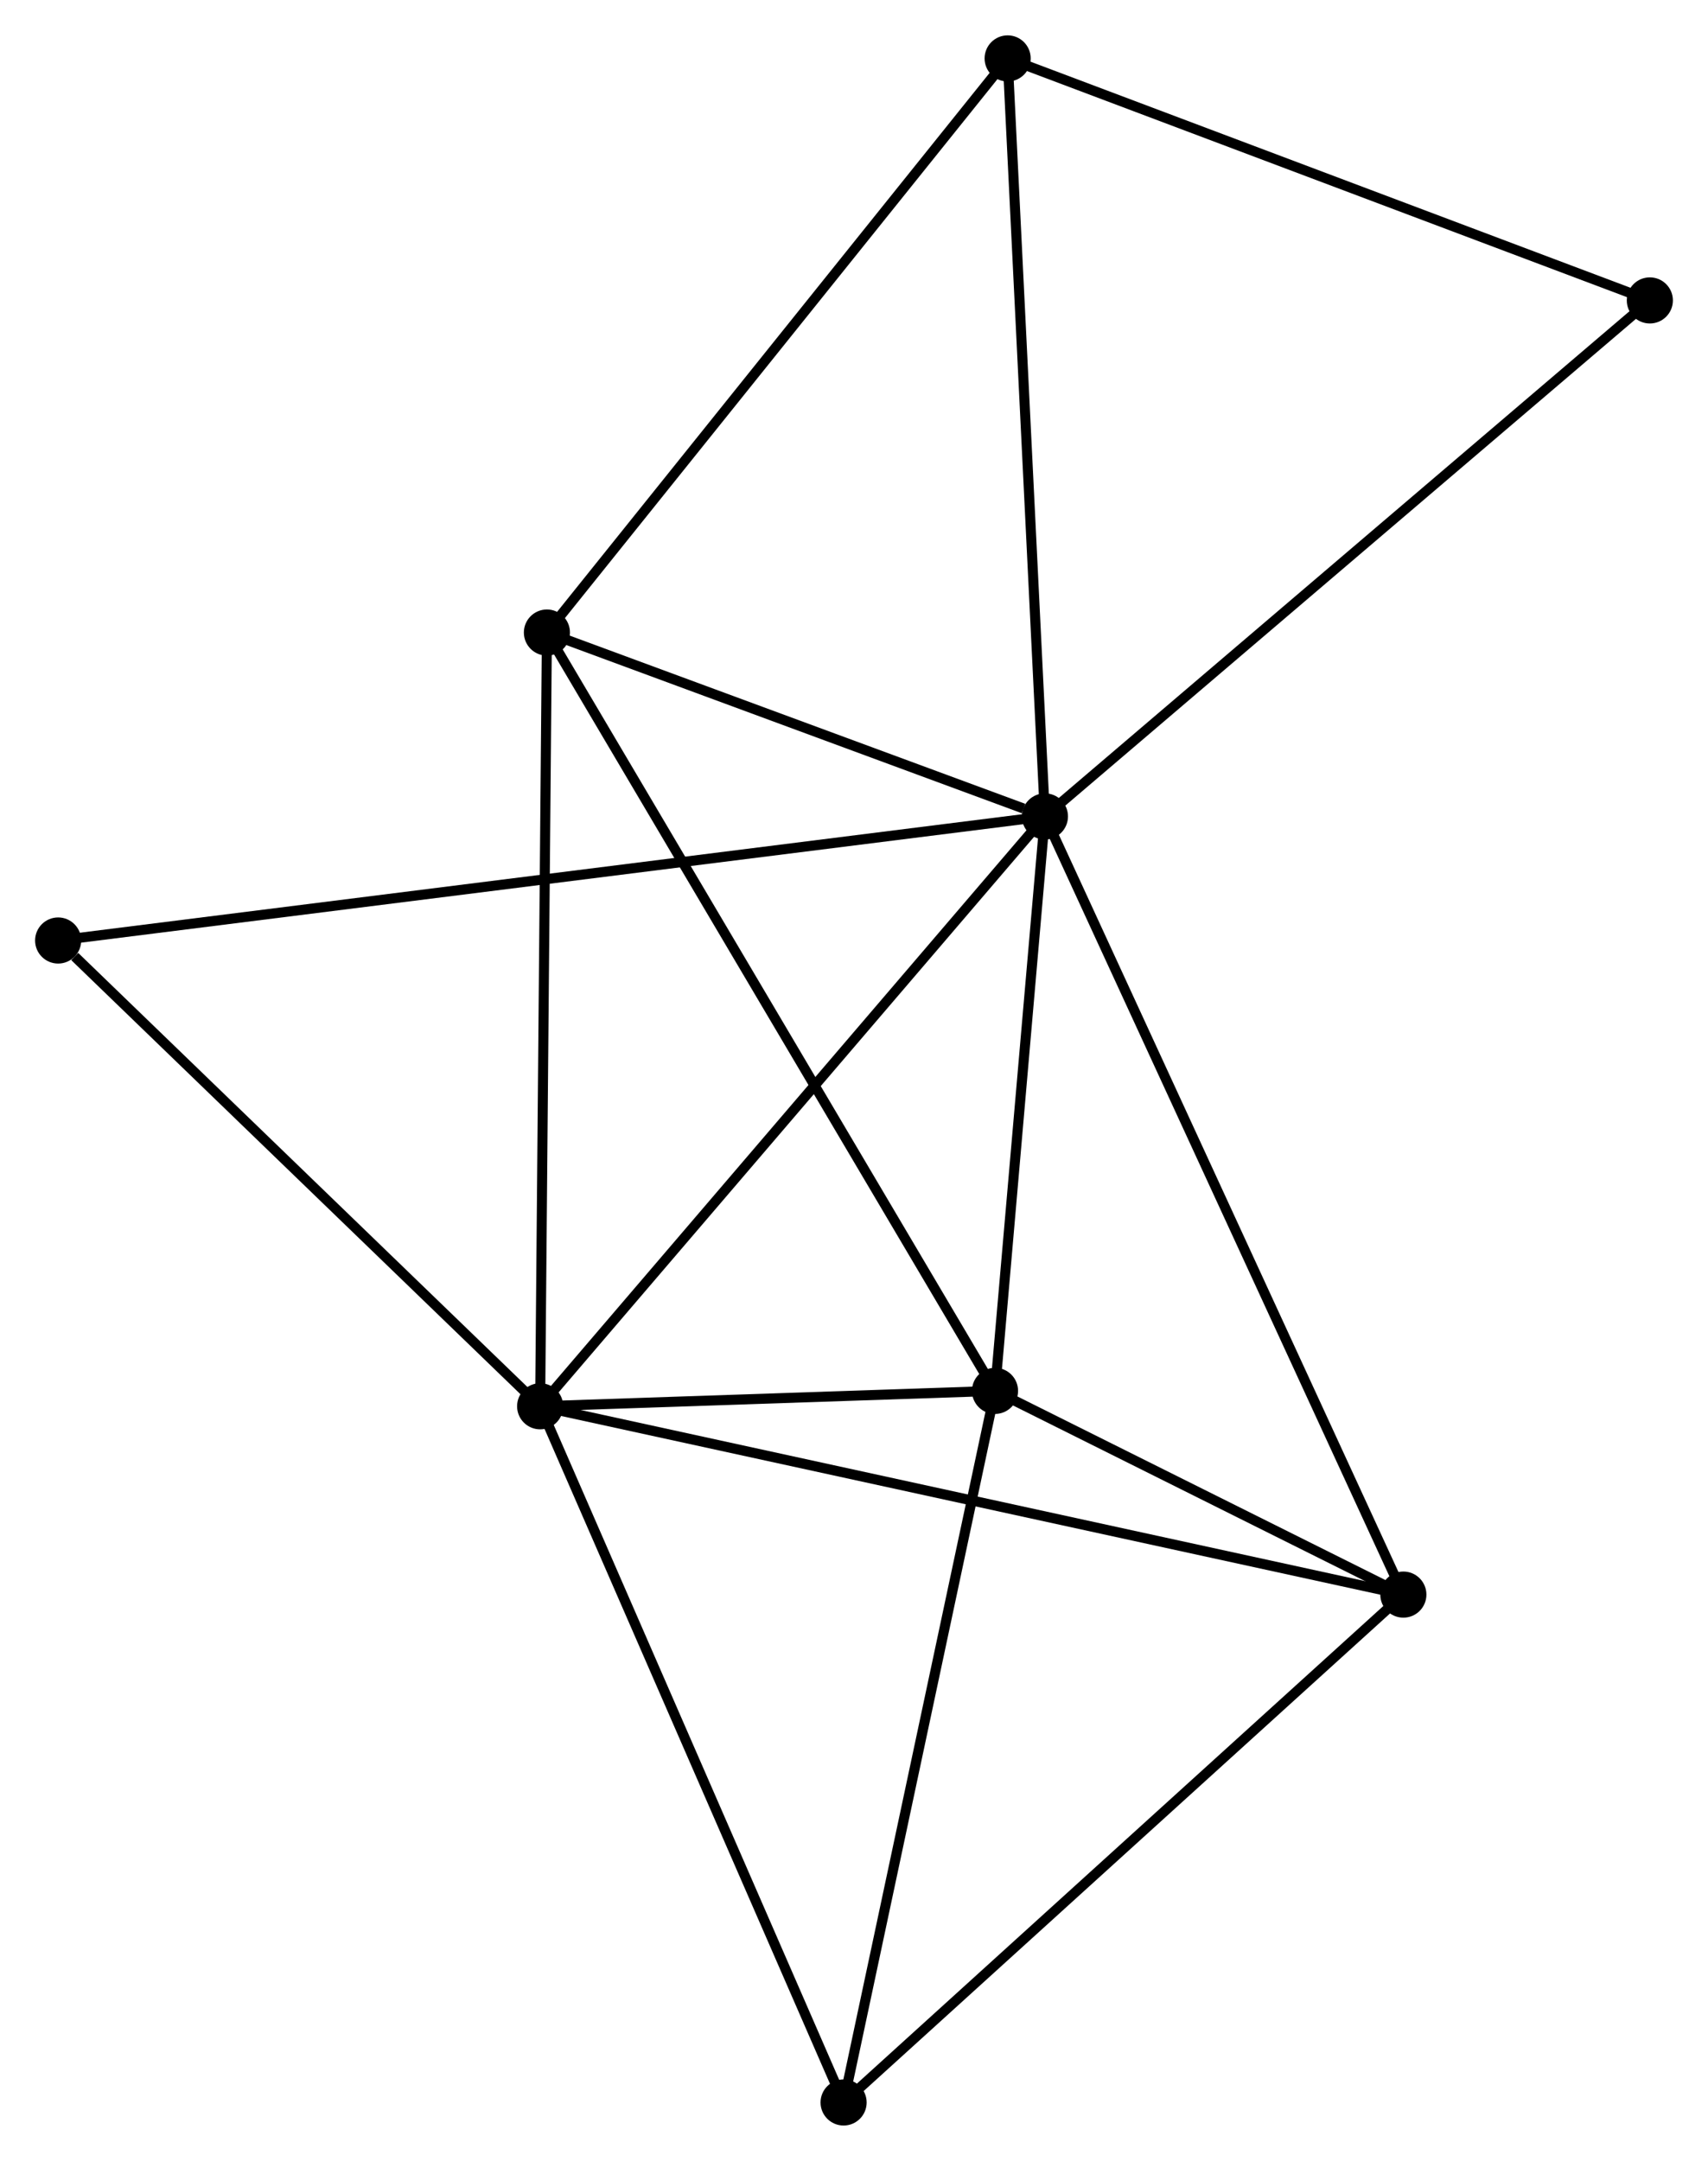 <?xml version="1.0" encoding="UTF-8" standalone="no"?>
<!DOCTYPE svg PUBLIC "-//W3C//DTD SVG 1.1//EN"
 "http://www.w3.org/Graphics/SVG/1.1/DTD/svg11.dtd">
<!-- Generated by graphviz version 2.36.0 (20140111.2315)
 -->
<!-- Title: %3 Pages: 1 -->
<svg width="170pt" height="215pt"
 viewBox="0.00 0.00 170.38 215.43" xmlns="http://www.w3.org/2000/svg" xmlns:xlink="http://www.w3.org/1999/xlink">
<g id="graph0" class="graph" transform="scale(1 1) rotate(0) translate(4 211.435)">
<title>%3</title>
<!-- 0 -->
<g id="node1" class="node"><title>0</title>
<ellipse fill="black" stroke="black" cx="100.236" cy="-130.046" rx="1.8" ry="1.8"/>
</g>
<!-- 1 -->
<g id="node2" class="node"><title>1</title>
<ellipse fill="black" stroke="black" cx="49.881" cy="-71.225" rx="1.8" ry="1.8"/>
</g>
<!-- 0&#45;&#45;1 -->
<g id="edge1" class="edge"><title>0&#45;&#45;1</title>
<path fill="none" stroke="black" d="M98.991,-128.592C92.085,-120.524 58.525,-81.323 51.267,-72.845"/>
</g>
<!-- 2 -->
<g id="node3" class="node"><title>2</title>
<ellipse fill="black" stroke="black" cx="95.257" cy="-72.76" rx="1.8" ry="1.8"/>
</g>
<!-- 0&#45;&#45;2 -->
<g id="edge2" class="edge"><title>0&#45;&#45;2</title>
<path fill="none" stroke="black" d="M100.07,-128.14C99.314,-119.442 96.196,-83.565 95.429,-74.731"/>
</g>
<!-- 3 -->
<g id="node4" class="node"><title>3</title>
<ellipse fill="black" stroke="black" cx="50.557" cy="-148.383" rx="1.8" ry="1.8"/>
</g>
<!-- 0&#45;&#45;3 -->
<g id="edge3" class="edge"><title>0&#45;&#45;3</title>
<path fill="none" stroke="black" d="M98.101,-130.833C89.929,-133.85 60.69,-144.642 52.629,-147.618"/>
</g>
<!-- 4 -->
<g id="node5" class="node"><title>4</title>
<ellipse fill="black" stroke="black" cx="135.991" cy="-52.445" rx="1.8" ry="1.8"/>
</g>
<!-- 0&#45;&#45;4 -->
<g id="edge4" class="edge"><title>0&#45;&#45;4</title>
<path fill="none" stroke="black" d="M101.119,-128.127C106.066,-117.391 130.272,-64.856 135.138,-54.296"/>
</g>
<!-- 5 -->
<g id="node6" class="node"><title>5</title>
<ellipse fill="black" stroke="black" cx="96.517" cy="-205.635" rx="1.8" ry="1.8"/>
</g>
<!-- 0&#45;&#45;5 -->
<g id="edge5" class="edge"><title>0&#45;&#45;5</title>
<path fill="none" stroke="black" d="M100.144,-131.914C99.629,-142.372 97.112,-193.545 96.605,-203.832"/>
</g>
<!-- 7 -->
<g id="node7" class="node"><title>7</title>
<ellipse fill="black" stroke="black" cx="1.8" cy="-117.673" rx="1.8" ry="1.8"/>
</g>
<!-- 0&#45;&#45;7 -->
<g id="edge6" class="edge"><title>0&#45;&#45;7</title>
<path fill="none" stroke="black" d="M98.18,-129.787C85.369,-128.177 16.622,-119.536 3.845,-117.93"/>
</g>
<!-- 8 -->
<g id="node8" class="node"><title>8</title>
<ellipse fill="black" stroke="black" cx="160.579" cy="-181.502" rx="1.8" ry="1.8"/>
</g>
<!-- 0&#45;&#45;8 -->
<g id="edge7" class="edge"><title>0&#45;&#45;8</title>
<path fill="none" stroke="black" d="M101.727,-131.318C110.003,-138.375 150.219,-172.668 158.918,-180.085"/>
</g>
<!-- 1&#45;&#45;2 -->
<g id="edge8" class="edge"><title>1&#45;&#45;2</title>
<path fill="none" stroke="black" d="M51.831,-71.291C59.294,-71.544 86.002,-72.447 93.365,-72.695"/>
</g>
<!-- 1&#45;&#45;3 -->
<g id="edge9" class="edge"><title>1&#45;&#45;3</title>
<path fill="none" stroke="black" d="M49.897,-73.133C49.991,-83.808 50.449,-136.042 50.541,-146.542"/>
</g>
<!-- 1&#45;&#45;4 -->
<g id="edge10" class="edge"><title>1&#45;&#45;4</title>
<path fill="none" stroke="black" d="M51.679,-70.833C62.886,-68.389 123.024,-55.273 134.202,-52.835"/>
</g>
<!-- 1&#45;&#45;7 -->
<g id="edge12" class="edge"><title>1&#45;&#45;7</title>
<path fill="none" stroke="black" d="M48.281,-72.771C40.981,-79.823 10.869,-108.912 3.455,-116.074"/>
</g>
<!-- 6 -->
<g id="node9" class="node"><title>6</title>
<ellipse fill="black" stroke="black" cx="80.152" cy="-1.8" rx="1.8" ry="1.8"/>
</g>
<!-- 1&#45;&#45;6 -->
<g id="edge11" class="edge"><title>1&#45;&#45;6</title>
<path fill="none" stroke="black" d="M50.629,-69.509C54.781,-59.988 74.955,-13.719 79.319,-3.711"/>
</g>
<!-- 2&#45;&#45;3 -->
<g id="edge13" class="edge"><title>2&#45;&#45;3</title>
<path fill="none" stroke="black" d="M94.324,-74.339C88.507,-84.181 57.288,-136.996 51.486,-146.812"/>
</g>
<!-- 2&#45;&#45;4 -->
<g id="edge14" class="edge"><title>2&#45;&#45;4</title>
<path fill="none" stroke="black" d="M97.008,-71.887C103.708,-68.545 127.682,-56.589 134.292,-53.292"/>
</g>
<!-- 2&#45;&#45;6 -->
<g id="edge15" class="edge"><title>2&#45;&#45;6</title>
<path fill="none" stroke="black" d="M94.822,-70.712C92.616,-60.35 82.703,-13.784 80.561,-3.721"/>
</g>
<!-- 3&#45;&#45;5 -->
<g id="edge16" class="edge"><title>3&#45;&#45;5</title>
<path fill="none" stroke="black" d="M51.693,-149.798C57.996,-157.65 88.627,-195.806 95.252,-204.059"/>
</g>
<!-- 4&#45;&#45;6 -->
<g id="edge17" class="edge"><title>4&#45;&#45;6</title>
<path fill="none" stroke="black" d="M134.61,-51.193C126.952,-44.247 89.738,-10.494 81.689,-3.194"/>
</g>
<!-- 5&#45;&#45;8 -->
<g id="edge18" class="edge"><title>5&#45;&#45;8</title>
<path fill="none" stroke="black" d="M98.365,-204.939C107.72,-201.415 149.76,-185.577 158.844,-182.155"/>
</g>
</g>
</svg>
